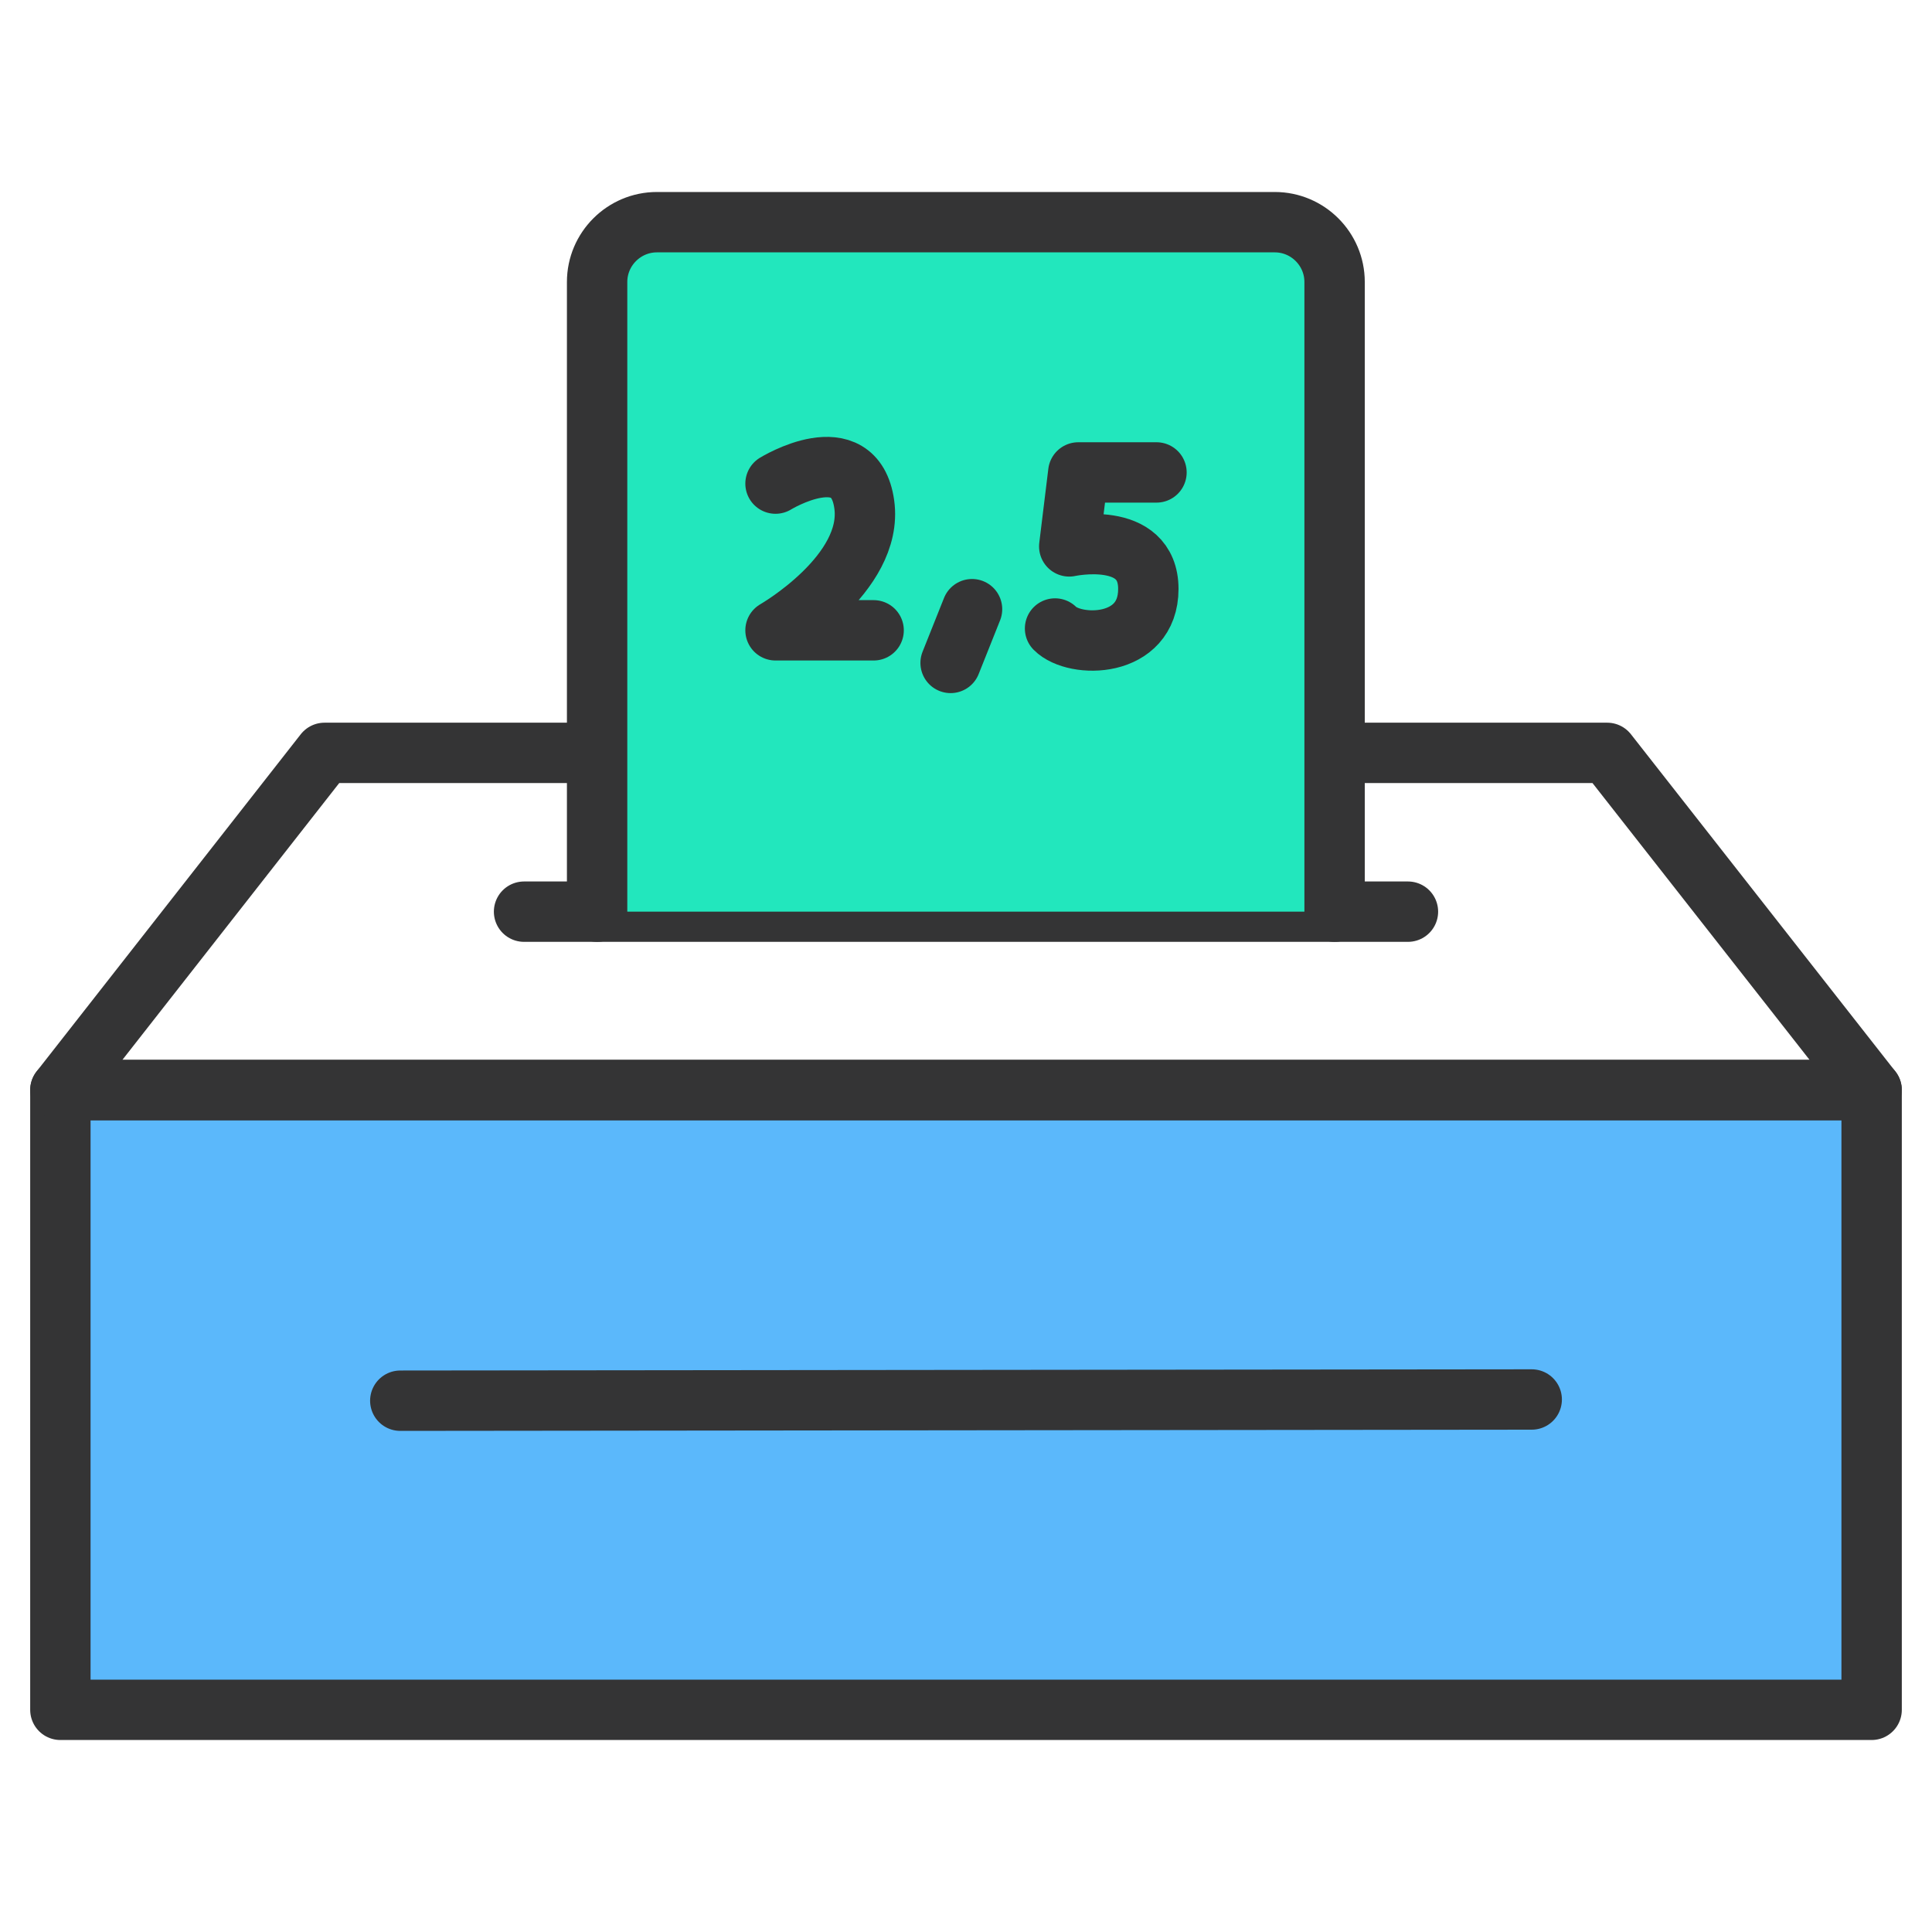 <?xml version="1.0" encoding="UTF-8"?><svg id="infaq" xmlns="http://www.w3.org/2000/svg" viewBox="0 0 64 64"><defs><style>.cls-1{fill:none;}.cls-1,.cls-2,.cls-3{stroke:#343435;stroke-linecap:round;stroke-linejoin:round;stroke-width:2px;}.cls-2{fill:#22e7bd;}.cls-3{fill:#5bb8fb;}</style></defs><g><line class="cls-1" x1="17.36" y1="30.2" x2="46.64" y2="30.2"/><path class="cls-2" d="M19.78,30.2V9.34c0-1.09,.89-1.98,1.98-1.98h20.47c1.09,0,1.98,.89,1.98,1.98V30.2"/><rect class="cls-3" x="2" y="36.11" width="60" height="20.53"/><polyline class="cls-1" points="44.87 24.94 53.24 24.94 62 36.11 2 36.11 10.75 24.94 19.13 24.94"/><line class="cls-1" x1="50.74" y1="46.36" x2="13.26" y2="46.4"/></g><g><path class="cls-1" d="M25.69,16.02s2.62-1.61,2.94,.69-2.94,4.17-2.94,4.17h3.25"/><line class="cls-1" x1="32.2" y1="20.18" x2="31.49" y2="21.96"/><path class="cls-1" d="M38.31,15.65h-2.59l-.3,2.45s2.62-.57,2.62,1.41-2.44,1.97-3.09,1.31"/></g></svg>
